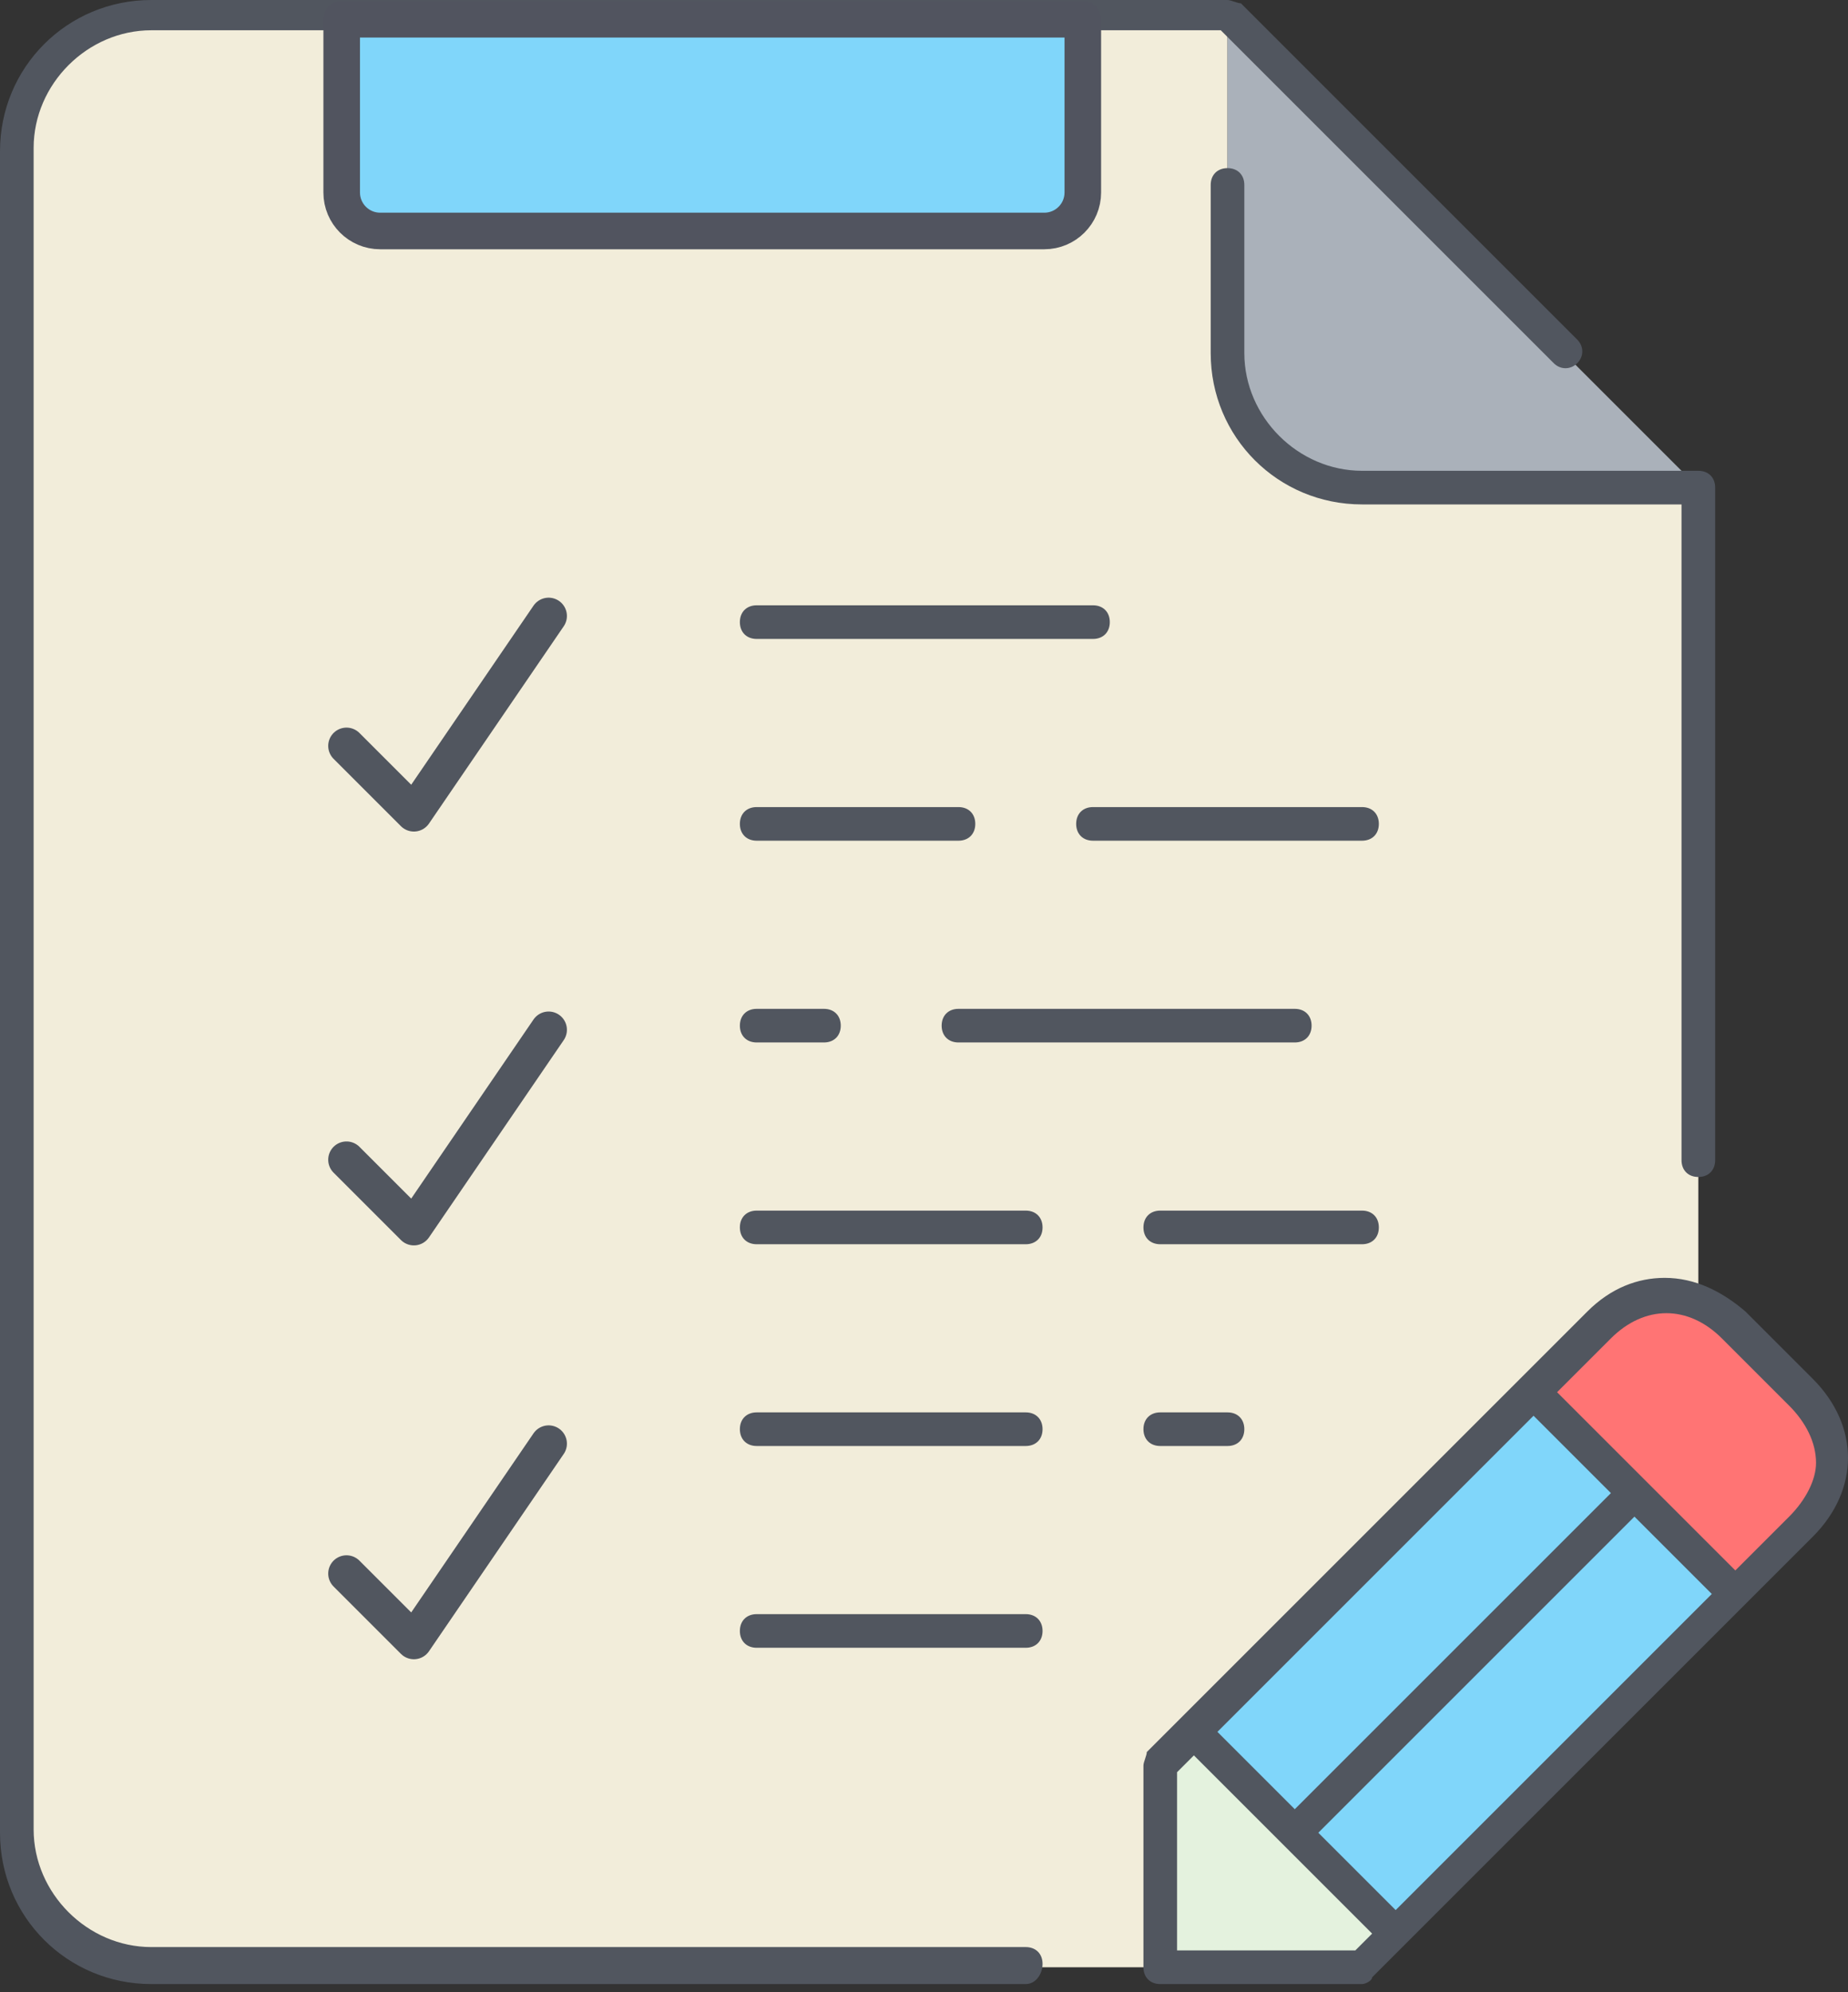 <svg width="192" height="207" viewBox="0 0 192 207" fill="none" xmlns="http://www.w3.org/2000/svg">
<rect x="0" y="0" width="192" height="207" fill="#333333" stroke="none"/>
<path fill-rule="evenodd" clip-rule="evenodd" d="M176.102 134.871L176.451 134.522V50.664H141.51C133.823 50.664 127.534 44.375 127.534 36.688V1.747H15.723C8.036 1.747 1.747 8.036 1.747 15.723V190.427C1.747 198.114 8.036 204.404 15.723 204.404H120.546V183.439L124.04 179.945L159.33 144.655L166.318 137.667C169.113 134.522 172.608 133.474 176.102 134.871Z" fill="#F2EDDA"/>
<path d="M176.451 50.665H141.51C133.823 50.665 127.534 44.376 127.534 36.689V1.748L176.451 50.665Z" fill="#AAB1BA"/>
<path d="M169.812 155.138L134.522 190.428L124.04 179.946L159.33 144.655L169.812 155.138ZM180.294 165.62L145.004 200.91L134.522 190.428L169.812 155.138L180.294 165.62Z" fill="#80D6FA"/>
<path d="M187.282 144.655C191.475 148.848 191.475 154.438 187.282 158.631L180.294 165.62L169.812 155.137L159.33 144.655L166.318 137.667C169.113 134.871 172.957 133.823 176.451 134.871C177.848 135.221 179.246 136.269 180.295 137.667L187.282 144.655Z" fill="#FF7474"/>
<path d="M145.004 200.91L141.51 204.404H120.546V183.439L124.039 179.945L134.522 190.428L145.004 200.91Z" fill="#E4F2DE"/>
<path d="M36 163.501L43 170.501L57 150.001" stroke="#51565F" stroke-width="3.8" stroke-linecap="round" stroke-linejoin="round"/>
<path d="M36 120.501L43 127.501L57 107.001" stroke="#51565F" stroke-width="3.8" stroke-linecap="round" stroke-linejoin="round"/>
<path d="M36 77.501L43 84.501L57 64.001" stroke="#51565F" stroke-width="3.8" stroke-linecap="round" stroke-linejoin="round"/>
<path d="M141.51 206.151H120.546C119.498 206.151 118.799 205.452 118.799 204.404V183.439C118.799 183.09 119.148 182.391 119.148 182.042L164.921 136.269C167.366 133.823 170.162 132.775 172.957 132.775C176.102 132.775 178.897 134.173 181.343 136.269L188.331 143.257C193.223 148.149 193.223 154.788 188.331 159.68L142.559 205.452C142.559 205.801 141.86 206.151 141.51 206.151ZM122.293 202.657H140.812L142.559 200.909L124.04 182.391L122.293 184.138V202.657ZM136.968 190.428L145.005 198.464L177.849 165.62L169.812 157.583L136.968 190.428ZM126.486 179.945L134.522 187.982L167.367 155.138L159.33 147.101L126.486 179.945ZM161.776 144.655L180.295 163.174L185.885 157.583C187.632 155.836 188.68 153.74 188.68 151.993C188.68 149.896 187.632 147.8 185.885 146.053L178.897 139.065C175.403 135.571 170.86 135.571 167.366 139.065L161.776 144.655ZM106.57 206.151H15.723C6.988 206.151 0 199.163 0 190.428V15.723C0 6.988 6.988 0 15.723 0H127.534C127.883 0 128.582 0.349 128.932 0.349L163.872 35.29C164.571 35.989 164.571 37.037 163.872 37.736C163.173 38.434 162.125 38.435 161.427 37.736L126.835 3.145H15.723C9.085 3.145 3.494 8.735 3.494 15.374V190.078C3.494 196.717 9.084 202.308 15.723 202.308H106.57C107.618 202.308 108.317 203.007 108.317 204.055C108.316 205.103 107.618 206.151 106.57 206.151ZM106.57 171.21H78.617C77.569 171.21 76.87 170.511 76.87 169.463C76.87 168.414 77.569 167.715 78.617 167.715H106.57C107.618 167.715 108.317 168.414 108.317 169.463C108.316 170.511 107.618 171.21 106.57 171.21ZM127.534 150.245H120.546C119.498 150.245 118.799 149.546 118.799 148.498C118.799 147.45 119.498 146.751 120.546 146.751H127.534C128.582 146.751 129.281 147.45 129.281 148.498C129.281 149.546 128.582 150.245 127.534 150.245ZM106.57 150.245H78.617C77.569 150.245 76.87 149.546 76.87 148.498C76.87 147.45 77.569 146.751 78.617 146.751H106.57C107.618 146.751 108.317 147.45 108.317 148.498C108.317 149.546 107.618 150.245 106.57 150.245ZM141.51 129.281H120.546C119.498 129.281 118.799 128.582 118.799 127.534C118.799 126.485 119.498 125.787 120.546 125.787H141.51C142.559 125.787 143.257 126.485 143.257 127.534C143.257 128.582 142.559 129.281 141.51 129.281ZM106.57 129.281H78.617C77.569 129.281 76.87 128.582 76.87 127.534C76.87 126.485 77.569 125.787 78.617 125.787H106.57C107.618 125.787 108.317 126.485 108.317 127.534C108.316 128.582 107.618 129.281 106.57 129.281ZM176.451 122.293C175.403 122.293 174.704 121.594 174.704 120.546V52.411H141.51C132.775 52.411 125.787 45.423 125.787 36.688V19.217C125.787 18.169 126.486 17.47 127.534 17.47C128.582 17.47 129.281 18.169 129.281 19.217V36.688C129.281 43.327 134.872 48.917 141.511 48.917H176.451C177.5 48.917 178.199 49.616 178.199 50.664V120.546C178.198 121.594 177.499 122.293 176.451 122.293ZM134.522 108.316H99.581C98.533 108.316 97.834 107.617 97.834 106.569C97.834 105.521 98.533 104.822 99.581 104.822H134.522C135.57 104.822 136.269 105.521 136.269 106.569C136.269 107.618 135.57 108.316 134.522 108.316ZM85.605 108.316H78.617C77.569 108.316 76.87 107.617 76.87 106.569C76.87 105.521 77.569 104.822 78.617 104.822H85.605C86.653 104.822 87.352 105.521 87.352 106.569C87.352 107.618 86.653 108.316 85.605 108.316ZM141.51 87.352H113.558C112.509 87.352 111.81 86.653 111.81 85.605C111.81 84.556 112.509 83.858 113.558 83.858H141.51C142.559 83.858 143.257 84.556 143.257 85.605C143.257 86.653 142.559 87.352 141.51 87.352ZM99.581 87.352H78.617C77.569 87.352 76.87 86.653 76.87 85.605C76.87 84.556 77.569 83.858 78.617 83.858H99.581C100.63 83.858 101.328 84.556 101.328 85.605C101.328 86.653 100.63 87.352 99.581 87.352ZM113.558 66.387H78.617C77.569 66.387 76.87 65.689 76.87 64.64C76.87 63.592 77.569 62.893 78.617 62.893H113.558C114.606 62.893 115.305 63.592 115.305 64.64C115.305 65.689 114.606 66.387 113.558 66.387Z" fill="#51565F"/>
<path d="M35.5 20V2H112.5V20C112.5 22.209 110.709 24 108.5 24H39.5C37.291 24 35.5 22.209 35.5 20Z" fill="#80D6FA" stroke="#51545F" stroke-width="3.8" stroke-linejoin="round"/>
</svg>
